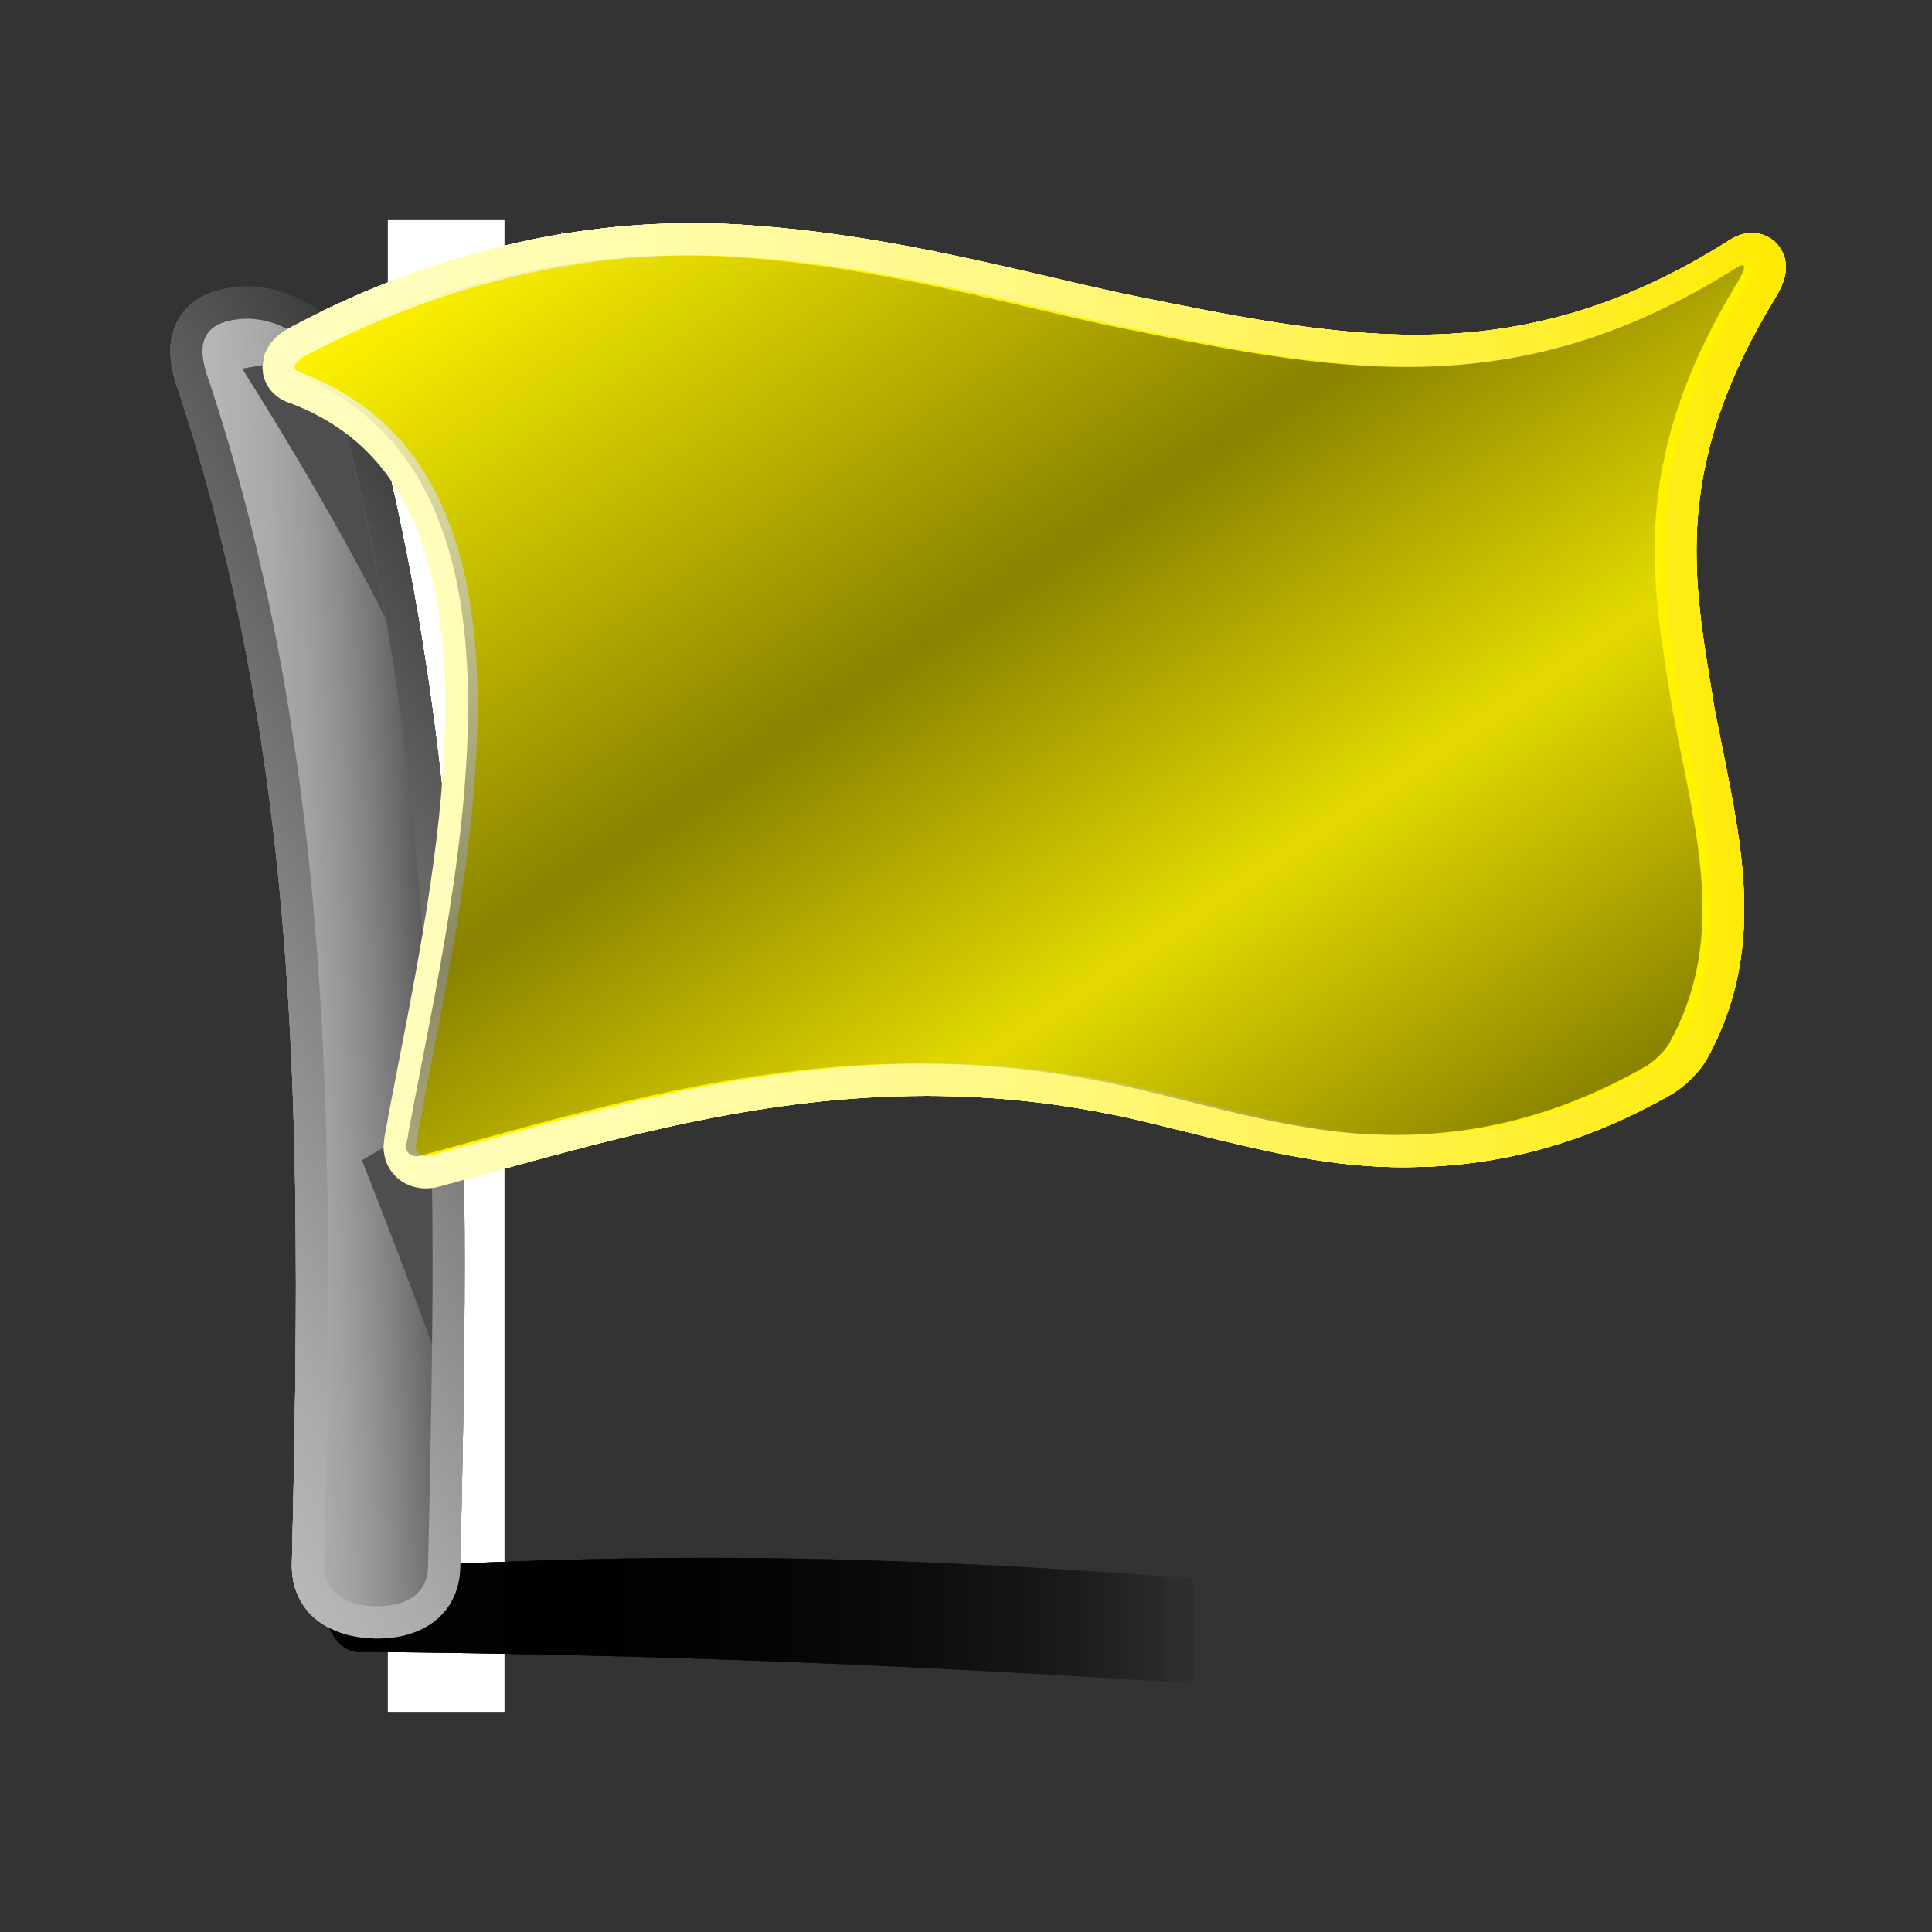 <?xml version="1.0" encoding="utf-8"?>
<!-- Generator: Adobe Illustrator 16.0.2, SVG Export Plug-In . SVG Version: 6.00 Build 0)  -->
<!DOCTYPE svg PUBLIC "-//W3C//DTD SVG 1.1//EN" "http://www.w3.org/Graphics/SVG/1.1/DTD/svg11.dtd">
<svg version="1.1" id="Layer_1" xmlns="http://www.w3.org/2000/svg" xmlns:xlink="http://www.w3.org/1999/xlink" x="0px" y="0px"
	 width="120px" height="120px" viewBox="0 0 120 120" enable-background="new 0 0 120 120" xml:space="preserve">
<rect x="0" y="0" width="120" height="120" fill="#333333" stroke="none"/>
<g id="black_white">
	<path fill="#FFFFFF" d="M35.184,70.785l-0.33-56.37l61.057,26.744L35.184,70.785L35.184,70.785z M24.089,106.325v-92.65h7.247
		v92.65H24.089L24.089,106.325z"/>
</g>
<g id="blue">
	
		<linearGradient id="SVGID_1_" gradientUnits="userSpaceOnUse" x1="257.633" y1="-341.102" x2="327.85" y2="-341.102" gradientTransform="matrix(1 0 0 -1 -237.6 -239.9)">
		<stop  offset="0.165" style="stop-color:#000000;stop-opacity:0.6"/>
		<stop  offset="0.78" style="stop-color:#000000;stop-opacity:0"/>
	</linearGradient>
	<path fill="url(#SVGID_1_)" d="M89.861,103.438c-0.204,1.336-0.117,1.924-0.383,2.143c-0.035,0.027-0.069,0.047-0.109,0.057
		c-0.02,0.004-0.04,0.008-0.061,0.008c-0.022,0.002-0.045,0-0.067-0.004c-0.093-0.016-0.2-0.063-0.328-0.146
		c-0.255-0.164-0.591,0.125-1.218,0.05c-28.045-2.163-46.953-2.771-65.047-2.95c-1.323,0.18-2.138-0.924-2.484-2.361
		c-0.086-0.356-0.133-0.701-0.131-1.02c0-0.316,0.048-0.607,0.15-0.859c0.103-0.252,0.26-0.463,0.479-0.621
		c0.109-0.078,0.234-0.145,0.376-0.194c0.07-0.024,0.144-0.045,0.224-0.063c0.079-0.017,0.162-0.029,0.248-0.037
		c19.06-0.951,33.621-1.344,67.243,1.853c0.513,0.354,0.865-0.084,1.099,0.251c0.115,0.167,0.203,0.335,0.266,0.506
		c0.031,0.087,0.056,0.174,0.076,0.264c0.02,0.088,0.033,0.178,0.043,0.271C90.311,101.316,90.077,102.188,89.861,103.438
		L89.861,103.438L89.861,103.438L89.861,103.438z"/>
	
		<linearGradient id="SVGID_2_" gradientUnits="userSpaceOnUse" x1="275.445" y1="-289.05" x2="239.292" y2="-309.923" gradientTransform="matrix(1 0 0 -1 -237.6 -239.9)">
		<stop  offset="0" style="stop-color:#3B3B3B"/>
		<stop  offset="0.1" style="stop-color:#4A4A4A"/>
		<stop  offset="0.523" style="stop-color:#858585"/>
		<stop  offset="0.835" style="stop-color:#AAAAAA"/>
		<stop  offset="1" style="stop-color:#B8B8B8"/>
	</linearGradient>
	<path fill="url(#SVGID_2_)" d="M23.233,101.768C23.232,101.768,23.232,101.768,23.233,101.768c-0.001,0,0.01,0,0.015,0
		c0.001,0,0.003,0,0.003,0s0,0-0.001,0c-3.11-0.074-5.122-1.849-5.122-4.521l0.001-0.104c0-0.008,0.002-0.017,0.002-0.02
		c0.126-5.521,0.25-11.404,0.25-17.29c0-16.54-0.861-36.058-7.255-55.416c-0.259-0.713-0.547-1.643-0.547-2.603
		c0-1.361,0.578-2.228,1.063-2.714c0.708-0.709,1.722-1.137,3.011-1.267c0.233-0.024,0.463-0.035,0.688-0.035
		c3.581,0,6.673,2.819,7.244,5.372c2.409,8.605,4.068,17.652,5.07,27.657c0.822,8.208,1.205,17.009,1.205,27.702
		c0,6.5-0.143,13.132-0.275,18.84c-0.061,2.675-2.079,4.402-5.14,4.402L23.233,101.768"/>
	
		<linearGradient id="SVGID_3_" gradientUnits="userSpaceOnUse" x1="250.179" y1="-299.685" x2="264.46" y2="-299.685" gradientTransform="matrix(1 0 0 -1 -237.6 -239.9)">
		<stop  offset="0" style="stop-color:#B8B8B8"/>
		<stop  offset="0.304" style="stop-color:#B6B6B6;stop-opacity:0.854"/>
		<stop  offset="0.474" style="stop-color:#AEAEAE;stop-opacity:0.773"/>
		<stop  offset="0.611" style="stop-color:#A0A0A0;stop-opacity:0.707"/>
		<stop  offset="0.73" style="stop-color:#8C8C8C;stop-opacity:0.65"/>
		<stop  offset="0.837" style="stop-color:#737373;stop-opacity:0.598"/>
		<stop  offset="0.935" style="stop-color:#545454;stop-opacity:0.551"/>
		<stop  offset="1" style="stop-color:#3B3B3B;stop-opacity:0.52"/>
	</linearGradient>
	<path fill="url(#SVGID_3_)" d="M14.854,19.823c2.848-0.292,5.418,2.051,5.786,3.815c6.847,24.413,6.515,49.045,5.945,73.684
		c-0.042,1.783-1.505,2.488-3.288,2.447c-1.782-0.041-3.209-0.816-3.167-2.6c0.568-24.639,0.863-49.26-7.106-73.385
		C12.404,22.099,12.003,20.113,14.854,19.823L14.854,19.823L14.854,19.823z"/>
	<path fill="#4E4E4E" d="M15.037,22.899c0,0,2.794-0.525,4.896-0.698c0.36,0.48,0.612,0.977,0.708,1.437
		c1.376,4.907,2.452,9.824,3.304,14.747C20.118,30.79,15.037,22.899,15.037,22.899L15.037,22.899z M26.758,69.58
		c0.111,4.632,0.122,9.268,0.077,13.902c-2.138-5.854-4.356-11.418-4.356-11.418L26.758,69.58L26.758,69.58z"/>
	
		<linearGradient id="SVGID_4_" gradientUnits="userSpaceOnUse" x1="253.9" y1="-283.739" x2="348.522" y2="-283.739" gradientTransform="matrix(1 0 0 -1 -237.6 -239.9)">
		<stop  offset="0" style="stop-color:#FFFEBF"/>
		<stop  offset="0.114" style="stop-color:#FFFDB9"/>
		<stop  offset="0.263" style="stop-color:#FFFCA9"/>
		<stop  offset="0.431" style="stop-color:#FFF98E"/>
		<stop  offset="0.614" style="stop-color:#FFF568"/>
		<stop  offset="0.807" style="stop-color:#FFF038"/>
		<stop  offset="1" style="stop-color:#FFEA00"/>
	</linearGradient>
	<path fill="url(#SVGID_4_)" d="M23.821,71.219l0.051-0.537c0-0.002,0-0.004,0-0.006c0.275-1.556,0.604-3.232,0.951-5.013
		c1.265-6.497,2.841-14.583,2.841-21.807c0-4.868-0.689-8.72-2.104-11.774c-1.576-3.403-4.028-5.702-7.492-7.026
		c-0.503-0.157-0.915-0.418-1.222-0.778l0.016,0.018c-0.272-0.311-0.453-0.689-0.525-1.091L16.3,22.8c0,0,0.105-0.687,0.105-0.69
		c0.234-0.745,0.815-1.363,1.733-1.839l-0.01,0.006c8.091-4.255,16.481-6.414,24.936-6.414c1.321,0,2.657,0.056,3.97,0.164H47.02
		c6.688,0.503,12.599,1.877,18.314,3.206c1.512,0.351,2.938,0.684,4.367,0.996c0.031,0.007,0.765,0.156,0.765,0.156
		c6.116,1.239,11.892,2.409,17.474,2.409c6.949,0,13.121-1.856,19.426-5.844l-0.035,0.022c0.506-0.336,0.99-0.5,1.482-0.5
		c1.127,0,2.033,0.854,2.104,1.986c0.003,0.043,0.005,0.085,0.005,0.128v0.02c0,0.58-0.21,1.169-0.701,1.971
		c-3.31,5.436-4.852,10.408-4.852,15.646c0,2.947,0.447,5.679,0.924,8.573c0,0,0.188,1.153,0.191,1.184
		c0.017,0.083,0.482,2.421,0.482,2.421c0.704,3.483,1.37,6.773,1.37,10.07c0,3.455-0.761,6.501-2.327,9.316
		c-0.439,0.785-1.354,1.697-2.178,2.175c-0.005,0.003-0.01,0.005-0.016,0.009c-2.947,1.68-5.85,2.858-8.869,3.604
		c-1.398,0.345-2.848,0.596-4.301,0.746c-0.696,0.072-1.41,0.123-2.117,0.15l-1.045,0.023c0.004,0,0.014,0,0.014,0s0,0-0.001,0
		l-0.343,0.002l-0.717-0.008c-4.283-0.09-8.451-1.123-12.48-2.122c-1.146-0.284-2.331-0.578-3.505-0.849
		c-4.315-0.979-8.538-1.453-12.905-1.453c-9.835,0-18.568,2.412-27.813,4.965l-2.436,0.668c-0.01,0.005-0.015,0.006-0.024,0.008
		c-0.274,0.072-0.549,0.109-0.817,0.109C24.955,73.813,23.821,72.697,23.821,71.219 M23.864,70.714v0.002V70.714 M16.392,22.151
		L16.392,22.151C16.392,22.153,16.392,22.153,16.392,22.151"/>
	<path fill="#FFF300" d="M19.06,22.047c9.992-5.256,19.599-6.707,27.81-6.027c8.288,0.623,15.577,2.668,22.418,4.166
		c13.83,2.796,25.136,5.315,39.147-3.548c0.315-0.209,0.477-0.216,0.485-0.053c0.013,0.164-0.131,0.497-0.405,0.947
		c-6.976,11.454-5.248,19.016-4.002,26.779c1.444,7.521,3.373,13.992-0.25,20.503c-0.271,0.48-0.935,1.127-1.435,1.416
		c-2.872,1.638-5.647,2.73-8.36,3.398c-1.355,0.335-2.697,0.563-4.027,0.7c-0.664,0.067-1.325,0.114-1.986,0.142
		c-0.33,0.012-0.658,0.02-0.987,0.021s-0.657,0.002-0.983-0.008c-5.243-0.106-10.291-1.705-15.584-2.918
		c-16.853-3.823-30.259,0.404-44.128,4.201c-0.618,0.164-1.038-0.146-0.934-0.718c2.593-14.62,9.987-41.428-7.124-47.888
		c-0.163-0.045-0.28-0.107-0.346-0.184c-0.034-0.039-0.055-0.082-0.063-0.127c-0.01-0.044-0.006-0.093,0.008-0.142
		C18.374,22.51,18.627,22.271,19.06,22.047L19.06,22.047L19.06,22.047L19.06,22.047L19.06,22.047L19.06,22.047z"/>
	
		<linearGradient id="SVGID_5_" gradientUnits="userSpaceOnUse" x1="279.091" y1="-246.391" x2="325.784" y2="-315.616" gradientTransform="matrix(1 0 0 -1 -237.6 -239.9)">
		<stop  offset="0" style="stop-color:#000000;stop-opacity:0"/>
		<stop  offset="0.439" style="stop-color:#000000;stop-opacity:0.62"/>
		<stop  offset="0.719" style="stop-color:#000000;stop-opacity:0.14"/>
		<stop  offset="1" style="stop-color:#000000;stop-opacity:0.62"/>
	</linearGradient>
	<path fill="url(#SVGID_5_)" fill-opacity="0.75" d="M18.467,22.047c9.99-5.256,19.598-6.707,27.809-6.027
		c8.29,0.623,15.578,2.668,22.417,4.166c13.832,2.796,25.139,5.315,39.147-3.548c0.317-0.209,0.478-0.216,0.487-0.053
		c0.011,0.164-0.131,0.497-0.407,0.947c-6.976,11.454-5.246,19.016-4,26.779c1.444,7.521,3.374,13.992-0.249,20.503
		c-0.271,0.48-0.938,1.127-1.438,1.416c-2.871,1.638-5.646,2.73-8.358,3.398c-1.356,0.335-2.696,0.563-4.028,0.7
		c-0.664,0.067-1.324,0.114-1.984,0.142c-0.33,0.012-0.66,0.02-0.988,0.021s-0.656,0.002-0.984-0.008
		c-5.244-0.106-10.289-1.705-15.582-2.918c-16.854-3.823-30.262,0.404-44.13,4.201c-0.618,0.164-1.038-0.146-0.932-0.718
		c2.593-14.62,9.985-41.428-7.124-47.888c-0.165-0.045-0.28-0.107-0.346-0.184c-0.034-0.039-0.054-0.082-0.064-0.127
		c-0.008-0.044-0.005-0.093,0.01-0.142C17.781,22.51,18.033,22.271,18.467,22.047L18.467,22.047L18.467,22.047L18.467,22.047
		L18.467,22.047L18.467,22.047z"/>
</g>
<g id="green">
	
		<linearGradient id="SVGID_6_" gradientUnits="userSpaceOnUse" x1="257.633" y1="-341.102" x2="327.85" y2="-341.102" gradientTransform="matrix(1 0 0 -1 -237.6 -239.9)">
		<stop  offset="0.165" style="stop-color:#000000;stop-opacity:0.6"/>
		<stop  offset="0.78" style="stop-color:#000000;stop-opacity:0"/>
	</linearGradient>
	<path fill="url(#SVGID_6_)" d="M89.861,103.438c-0.204,1.336-0.117,1.924-0.383,2.143c-0.035,0.027-0.069,0.047-0.109,0.057
		c-0.02,0.004-0.04,0.008-0.061,0.008c-0.022,0.002-0.045,0-0.067-0.004c-0.093-0.016-0.2-0.063-0.328-0.146
		c-0.255-0.164-0.591,0.125-1.218,0.05c-28.045-2.163-46.953-2.771-65.047-2.95c-1.323,0.18-2.138-0.924-2.484-2.361
		c-0.086-0.356-0.133-0.701-0.131-1.02c0-0.316,0.048-0.607,0.15-0.859c0.103-0.252,0.26-0.463,0.479-0.621
		c0.109-0.078,0.234-0.145,0.376-0.194c0.07-0.024,0.144-0.045,0.224-0.063c0.079-0.017,0.162-0.029,0.248-0.037
		c19.06-0.951,33.621-1.344,67.243,1.853c0.513,0.354,0.865-0.084,1.099,0.251c0.115,0.167,0.203,0.335,0.266,0.506
		c0.031,0.087,0.056,0.174,0.076,0.264c0.02,0.088,0.033,0.178,0.043,0.271C90.311,101.316,90.077,102.188,89.861,103.438
		L89.861,103.438L89.861,103.438L89.861,103.438z"/>
	
		<linearGradient id="SVGID_7_" gradientUnits="userSpaceOnUse" x1="275.445" y1="-289.05" x2="239.292" y2="-309.923" gradientTransform="matrix(1 0 0 -1 -237.6 -239.9)">
		<stop  offset="0" style="stop-color:#3B3B3B"/>
		<stop  offset="0.1" style="stop-color:#4A4A4A"/>
		<stop  offset="0.523" style="stop-color:#858585"/>
		<stop  offset="0.835" style="stop-color:#AAAAAA"/>
		<stop  offset="1" style="stop-color:#B8B8B8"/>
	</linearGradient>
	<path fill="url(#SVGID_7_)" d="M23.233,101.768C23.232,101.768,23.232,101.768,23.233,101.768c-0.001,0,0.01,0,0.015,0
		c0.001,0,0.003,0,0.003,0s0,0-0.001,0c-3.11-0.074-5.122-1.849-5.122-4.521l0.001-0.104c0-0.008,0.002-0.017,0.002-0.02
		c0.126-5.521,0.25-11.404,0.25-17.29c0-16.54-0.861-36.058-7.255-55.416c-0.259-0.713-0.547-1.643-0.547-2.603
		c0-1.361,0.578-2.228,1.063-2.714c0.708-0.709,1.722-1.137,3.011-1.267c0.233-0.024,0.463-0.035,0.688-0.035
		c3.581,0,6.673,2.819,7.244,5.372c2.409,8.605,4.068,17.652,5.07,27.657c0.822,8.208,1.205,17.009,1.205,27.702
		c0,6.5-0.143,13.132-0.275,18.84c-0.061,2.675-2.079,4.402-5.14,4.402L23.233,101.768"/>
	
		<linearGradient id="SVGID_8_" gradientUnits="userSpaceOnUse" x1="250.179" y1="-299.685" x2="264.46" y2="-299.685" gradientTransform="matrix(1 0 0 -1 -237.6 -239.9)">
		<stop  offset="0" style="stop-color:#B8B8B8"/>
		<stop  offset="0.304" style="stop-color:#B6B6B6;stop-opacity:0.854"/>
		<stop  offset="0.474" style="stop-color:#AEAEAE;stop-opacity:0.773"/>
		<stop  offset="0.611" style="stop-color:#A0A0A0;stop-opacity:0.707"/>
		<stop  offset="0.73" style="stop-color:#8C8C8C;stop-opacity:0.65"/>
		<stop  offset="0.837" style="stop-color:#737373;stop-opacity:0.598"/>
		<stop  offset="0.935" style="stop-color:#545454;stop-opacity:0.551"/>
		<stop  offset="1" style="stop-color:#3B3B3B;stop-opacity:0.52"/>
	</linearGradient>
	<path fill="url(#SVGID_8_)" d="M14.854,19.823c2.848-0.292,5.418,2.051,5.786,3.815c6.847,24.413,6.515,49.045,5.945,73.684
		c-0.042,1.783-1.505,2.488-3.288,2.447c-1.782-0.041-3.209-0.816-3.167-2.6c0.568-24.639,0.863-49.26-7.106-73.385
		C12.404,22.099,12.003,20.113,14.854,19.823L14.854,19.823L14.854,19.823z"/>
	<path fill="#4E4E4E" d="M15.037,22.899c0,0,2.794-0.525,4.896-0.698c0.36,0.48,0.612,0.977,0.708,1.437
		c1.376,4.907,2.452,9.824,3.304,14.747C20.118,30.79,15.037,22.899,15.037,22.899L15.037,22.899z M26.758,69.58
		c0.111,4.632,0.122,9.268,0.077,13.902c-2.138-5.854-4.356-11.418-4.356-11.418L26.758,69.58L26.758,69.58z"/>
	
		<linearGradient id="SVGID_9_" gradientUnits="userSpaceOnUse" x1="253.9" y1="-283.739" x2="348.522" y2="-283.739" gradientTransform="matrix(1 0 0 -1 -237.6 -239.9)">
		<stop  offset="0" style="stop-color:#FFFEBF"/>
		<stop  offset="0.114" style="stop-color:#FFFDB9"/>
		<stop  offset="0.263" style="stop-color:#FFFCA9"/>
		<stop  offset="0.431" style="stop-color:#FFF98E"/>
		<stop  offset="0.614" style="stop-color:#FFF568"/>
		<stop  offset="0.807" style="stop-color:#FFF038"/>
		<stop  offset="1" style="stop-color:#FFEA00"/>
	</linearGradient>
	<path fill="url(#SVGID_9_)" d="M23.821,71.219l0.051-0.537c0-0.002,0-0.004,0-0.006c0.275-1.556,0.604-3.232,0.951-5.013
		c1.265-6.497,2.841-14.583,2.841-21.807c0-4.868-0.689-8.72-2.104-11.774c-1.576-3.403-4.028-5.702-7.492-7.026
		c-0.503-0.157-0.915-0.418-1.222-0.778l0.016,0.018c-0.272-0.311-0.453-0.689-0.525-1.091L16.3,22.8c0,0,0.105-0.687,0.105-0.69
		c0.234-0.745,0.815-1.363,1.733-1.839l-0.01,0.006c8.091-4.255,16.481-6.414,24.936-6.414c1.321,0,2.657,0.056,3.97,0.164H47.02
		c6.688,0.503,12.599,1.877,18.314,3.206c1.512,0.351,2.938,0.684,4.367,0.996c0.031,0.007,0.765,0.156,0.765,0.156
		c6.116,1.239,11.892,2.409,17.474,2.409c6.949,0,13.121-1.856,19.426-5.844l-0.035,0.022c0.506-0.336,0.99-0.5,1.482-0.5
		c1.127,0,2.033,0.854,2.104,1.986c0.003,0.043,0.005,0.085,0.005,0.128v0.02c0,0.58-0.21,1.169-0.701,1.971
		c-3.31,5.436-4.852,10.408-4.852,15.646c0,2.947,0.447,5.679,0.924,8.573c0,0,0.188,1.153,0.191,1.184
		c0.017,0.083,0.482,2.421,0.482,2.421c0.704,3.483,1.37,6.773,1.37,10.07c0,3.455-0.761,6.501-2.327,9.316
		c-0.439,0.785-1.354,1.697-2.178,2.175c-0.005,0.003-0.01,0.005-0.016,0.009c-2.947,1.68-5.85,2.858-8.869,3.604
		c-1.398,0.345-2.848,0.596-4.301,0.746c-0.696,0.072-1.41,0.123-2.117,0.15l-1.045,0.023c0.004,0,0.014,0,0.014,0s0,0-0.001,0
		l-0.343,0.002l-0.717-0.008c-4.283-0.09-8.451-1.123-12.48-2.122c-1.146-0.284-2.331-0.578-3.505-0.849
		c-4.315-0.979-8.538-1.453-12.905-1.453c-9.835,0-18.568,2.412-27.813,4.965l-2.436,0.668c-0.01,0.005-0.015,0.006-0.024,0.008
		c-0.274,0.072-0.549,0.109-0.817,0.109C24.955,73.813,23.821,72.697,23.821,71.219 M23.864,70.714v0.002V70.714 M16.392,22.151
		L16.392,22.151C16.392,22.153,16.392,22.153,16.392,22.151"/>
	<path fill="#FFF300" d="M19.06,22.047c9.992-5.256,19.599-6.707,27.81-6.027c8.288,0.623,15.577,2.668,22.418,4.166
		c13.83,2.796,25.136,5.315,39.147-3.548c0.315-0.209,0.477-0.216,0.485-0.053c0.013,0.164-0.131,0.497-0.405,0.947
		c-6.976,11.454-5.248,19.016-4.002,26.779c1.444,7.521,3.373,13.992-0.25,20.503c-0.271,0.48-0.935,1.127-1.435,1.416
		c-2.872,1.638-5.647,2.73-8.36,3.398c-1.355,0.335-2.697,0.563-4.027,0.7c-0.664,0.067-1.325,0.114-1.986,0.142
		c-0.33,0.012-0.658,0.02-0.987,0.021s-0.657,0.002-0.983-0.008c-5.243-0.106-10.291-1.705-15.584-2.918
		c-16.853-3.823-30.259,0.404-44.128,4.201c-0.618,0.164-1.038-0.146-0.934-0.718c2.593-14.62,9.987-41.428-7.124-47.888
		c-0.163-0.045-0.28-0.107-0.346-0.184c-0.034-0.039-0.055-0.082-0.063-0.127c-0.01-0.044-0.006-0.093,0.008-0.142
		C18.374,22.51,18.627,22.271,19.06,22.047L19.06,22.047L19.06,22.047L19.06,22.047L19.06,22.047L19.06,22.047z"/>
	
		<linearGradient id="SVGID_10_" gradientUnits="userSpaceOnUse" x1="279.091" y1="-246.391" x2="325.784" y2="-315.616" gradientTransform="matrix(1 0 0 -1 -237.6 -239.9)">
		<stop  offset="0" style="stop-color:#000000;stop-opacity:0"/>
		<stop  offset="0.439" style="stop-color:#000000;stop-opacity:0.62"/>
		<stop  offset="0.719" style="stop-color:#000000;stop-opacity:0.14"/>
		<stop  offset="1" style="stop-color:#000000;stop-opacity:0.62"/>
	</linearGradient>
	<path fill="url(#SVGID_10_)" fill-opacity="0.75" d="M18.467,22.047c9.99-5.256,19.598-6.707,27.809-6.027
		c8.29,0.623,15.578,2.668,22.417,4.166c13.832,2.796,25.139,5.315,39.147-3.548c0.317-0.209,0.478-0.216,0.487-0.053
		c0.011,0.164-0.131,0.497-0.407,0.947c-6.976,11.454-5.246,19.016-4,26.779c1.444,7.521,3.374,13.992-0.249,20.503
		c-0.271,0.48-0.938,1.127-1.438,1.416c-2.871,1.638-5.646,2.73-8.358,3.398c-1.356,0.335-2.696,0.563-4.028,0.7
		c-0.664,0.067-1.324,0.114-1.984,0.142c-0.33,0.012-0.66,0.02-0.988,0.021s-0.656,0.002-0.984-0.008
		c-5.244-0.106-10.289-1.705-15.582-2.918c-16.854-3.823-30.262,0.404-44.13,4.201c-0.618,0.164-1.038-0.146-0.932-0.718
		c2.593-14.62,9.985-41.428-7.124-47.888c-0.165-0.045-0.28-0.107-0.346-0.184c-0.034-0.039-0.054-0.082-0.064-0.127
		c-0.008-0.044-0.005-0.093,0.01-0.142C17.781,22.51,18.033,22.271,18.467,22.047L18.467,22.047L18.467,22.047L18.467,22.047
		L18.467,22.047L18.467,22.047z"/>
</g>
<g id="kia">
	
		<linearGradient id="SVGID_11_" gradientUnits="userSpaceOnUse" x1="257.633" y1="-341.102" x2="327.85" y2="-341.102" gradientTransform="matrix(1 0 0 -1 -237.6 -239.9)">
		<stop  offset="0.165" style="stop-color:#000000;stop-opacity:0.6"/>
		<stop  offset="0.78" style="stop-color:#000000;stop-opacity:0"/>
	</linearGradient>
	<path fill="url(#SVGID_11_)" d="M89.861,103.438c-0.204,1.336-0.117,1.924-0.383,2.143c-0.035,0.027-0.069,0.047-0.109,0.057
		c-0.02,0.004-0.04,0.008-0.061,0.008c-0.022,0.002-0.045,0-0.067-0.004c-0.093-0.016-0.2-0.063-0.328-0.146
		c-0.255-0.164-0.591,0.125-1.218,0.05c-28.045-2.163-46.953-2.771-65.047-2.95c-1.323,0.18-2.138-0.924-2.484-2.361
		c-0.086-0.356-0.133-0.701-0.131-1.02c0-0.316,0.048-0.607,0.15-0.859c0.103-0.252,0.26-0.463,0.479-0.621
		c0.109-0.078,0.234-0.145,0.376-0.194c0.07-0.024,0.144-0.045,0.224-0.063c0.079-0.017,0.162-0.029,0.248-0.037
		c19.06-0.951,33.621-1.344,67.243,1.853c0.513,0.354,0.865-0.084,1.099,0.251c0.115,0.167,0.203,0.335,0.266,0.506
		c0.031,0.087,0.056,0.174,0.076,0.264c0.02,0.088,0.033,0.178,0.043,0.271C90.311,101.316,90.077,102.188,89.861,103.438
		L89.861,103.438L89.861,103.438L89.861,103.438z"/>
	
		<linearGradient id="SVGID_12_" gradientUnits="userSpaceOnUse" x1="275.445" y1="-289.05" x2="239.292" y2="-309.923" gradientTransform="matrix(1 0 0 -1 -237.6 -239.9)">
		<stop  offset="0" style="stop-color:#3B3B3B"/>
		<stop  offset="0.1" style="stop-color:#4A4A4A"/>
		<stop  offset="0.523" style="stop-color:#858585"/>
		<stop  offset="0.835" style="stop-color:#AAAAAA"/>
		<stop  offset="1" style="stop-color:#B8B8B8"/>
	</linearGradient>
	<path fill="url(#SVGID_12_)" d="M23.233,101.768C23.232,101.768,23.232,101.768,23.233,101.768c-0.001,0,0.01,0,0.015,0
		c0.001,0,0.003,0,0.003,0s0,0-0.001,0c-3.11-0.074-5.122-1.849-5.122-4.521l0.001-0.104c0-0.008,0.002-0.017,0.002-0.02
		c0.126-5.521,0.25-11.404,0.25-17.29c0-16.54-0.861-36.058-7.255-55.416c-0.259-0.713-0.547-1.643-0.547-2.603
		c0-1.361,0.578-2.228,1.063-2.714c0.708-0.709,1.722-1.137,3.011-1.267c0.233-0.024,0.463-0.035,0.688-0.035
		c3.581,0,6.673,2.819,7.244,5.372c2.409,8.605,4.068,17.652,5.07,27.657c0.822,8.208,1.205,17.009,1.205,27.702
		c0,6.5-0.143,13.132-0.275,18.84c-0.061,2.675-2.079,4.402-5.14,4.402L23.233,101.768"/>
	
		<linearGradient id="SVGID_13_" gradientUnits="userSpaceOnUse" x1="250.179" y1="-299.685" x2="264.46" y2="-299.685" gradientTransform="matrix(1 0 0 -1 -237.6 -239.9)">
		<stop  offset="0" style="stop-color:#B8B8B8"/>
		<stop  offset="0.304" style="stop-color:#B6B6B6;stop-opacity:0.854"/>
		<stop  offset="0.474" style="stop-color:#AEAEAE;stop-opacity:0.773"/>
		<stop  offset="0.611" style="stop-color:#A0A0A0;stop-opacity:0.707"/>
		<stop  offset="0.73" style="stop-color:#8C8C8C;stop-opacity:0.65"/>
		<stop  offset="0.837" style="stop-color:#737373;stop-opacity:0.598"/>
		<stop  offset="0.935" style="stop-color:#545454;stop-opacity:0.551"/>
		<stop  offset="1" style="stop-color:#3B3B3B;stop-opacity:0.52"/>
	</linearGradient>
	<path fill="url(#SVGID_13_)" d="M14.854,19.823c2.848-0.292,5.418,2.051,5.786,3.815c6.847,24.413,6.515,49.045,5.945,73.684
		c-0.042,1.783-1.505,2.488-3.288,2.447c-1.782-0.041-3.209-0.816-3.167-2.6c0.568-24.639,0.863-49.26-7.106-73.385
		C12.404,22.099,12.003,20.113,14.854,19.823L14.854,19.823L14.854,19.823z"/>
	<path fill="#4E4E4E" d="M15.037,22.899c0,0,2.794-0.525,4.896-0.698c0.36,0.48,0.612,0.977,0.708,1.437
		c1.376,4.907,2.452,9.824,3.304,14.747C20.118,30.79,15.037,22.899,15.037,22.899L15.037,22.899z M26.758,69.58
		c0.111,4.632,0.122,9.268,0.077,13.902c-2.138-5.854-4.356-11.418-4.356-11.418L26.758,69.58L26.758,69.58z"/>
	
		<linearGradient id="SVGID_14_" gradientUnits="userSpaceOnUse" x1="253.9" y1="-283.739" x2="348.522" y2="-283.739" gradientTransform="matrix(1 0 0 -1 -237.6 -239.9)">
		<stop  offset="0" style="stop-color:#FFFEBF"/>
		<stop  offset="0.114" style="stop-color:#FFFDB9"/>
		<stop  offset="0.263" style="stop-color:#FFFCA9"/>
		<stop  offset="0.431" style="stop-color:#FFF98E"/>
		<stop  offset="0.614" style="stop-color:#FFF568"/>
		<stop  offset="0.807" style="stop-color:#FFF038"/>
		<stop  offset="1" style="stop-color:#FFEA00"/>
	</linearGradient>
	<path fill="url(#SVGID_14_)" d="M23.821,71.219l0.051-0.537c0-0.002,0-0.004,0-0.006c0.275-1.556,0.604-3.232,0.951-5.013
		c1.265-6.497,2.841-14.583,2.841-21.807c0-4.868-0.689-8.72-2.104-11.774c-1.576-3.403-4.028-5.702-7.492-7.026
		c-0.503-0.157-0.915-0.418-1.222-0.778l0.016,0.018c-0.272-0.311-0.453-0.689-0.525-1.091L16.3,22.8c0,0,0.105-0.687,0.105-0.69
		c0.234-0.745,0.815-1.363,1.733-1.839l-0.01,0.006c8.091-4.255,16.481-6.414,24.936-6.414c1.321,0,2.657,0.056,3.97,0.164H47.02
		c6.688,0.503,12.599,1.877,18.314,3.206c1.512,0.351,2.938,0.684,4.367,0.996c0.031,0.007,0.765,0.156,0.765,0.156
		c6.116,1.239,11.892,2.409,17.474,2.409c6.949,0,13.121-1.856,19.426-5.844l-0.035,0.022c0.506-0.336,0.99-0.5,1.482-0.5
		c1.127,0,2.033,0.854,2.104,1.986c0.003,0.043,0.005,0.085,0.005,0.128v0.02c0,0.58-0.21,1.169-0.701,1.971
		c-3.31,5.436-4.852,10.408-4.852,15.646c0,2.947,0.447,5.679,0.924,8.573c0,0,0.188,1.153,0.191,1.184
		c0.017,0.083,0.482,2.421,0.482,2.421c0.704,3.483,1.37,6.773,1.37,10.07c0,3.455-0.761,6.501-2.327,9.316
		c-0.439,0.785-1.354,1.697-2.178,2.175c-0.005,0.003-0.01,0.005-0.016,0.009c-2.947,1.68-5.85,2.858-8.869,3.604
		c-1.398,0.345-2.848,0.596-4.301,0.746c-0.696,0.072-1.41,0.123-2.117,0.15l-1.045,0.023c0.004,0,0.014,0,0.014,0s0,0-0.001,0
		l-0.343,0.002l-0.717-0.008c-4.283-0.09-8.451-1.123-12.48-2.122c-1.146-0.284-2.331-0.578-3.505-0.849
		c-4.315-0.979-8.538-1.453-12.905-1.453c-9.835,0-18.568,2.412-27.813,4.965l-2.436,0.668c-0.01,0.005-0.015,0.006-0.024,0.008
		c-0.274,0.072-0.549,0.109-0.817,0.109C24.955,73.813,23.821,72.697,23.821,71.219 M23.864,70.714v0.002V70.714 M16.392,22.151
		L16.392,22.151C16.392,22.153,16.392,22.153,16.392,22.151"/>
	<path fill="#FFF300" d="M19.06,22.047c9.992-5.256,19.599-6.707,27.81-6.027c8.288,0.623,15.577,2.668,22.418,4.166
		c13.83,2.796,25.136,5.315,39.147-3.548c0.315-0.209,0.477-0.216,0.485-0.053c0.013,0.164-0.131,0.497-0.405,0.947
		c-6.976,11.454-5.248,19.016-4.002,26.779c1.444,7.521,3.373,13.992-0.25,20.503c-0.271,0.48-0.935,1.127-1.435,1.416
		c-2.872,1.638-5.647,2.73-8.36,3.398c-1.355,0.335-2.697,0.563-4.027,0.7c-0.664,0.067-1.325,0.114-1.986,0.142
		c-0.33,0.012-0.658,0.02-0.987,0.021s-0.657,0.002-0.983-0.008c-5.243-0.106-10.291-1.705-15.584-2.918
		c-16.853-3.823-30.259,0.404-44.128,4.201c-0.618,0.164-1.038-0.146-0.934-0.718c2.593-14.62,9.987-41.428-7.124-47.888
		c-0.163-0.045-0.28-0.107-0.346-0.184c-0.034-0.039-0.055-0.082-0.063-0.127c-0.01-0.044-0.006-0.093,0.008-0.142
		C18.374,22.51,18.627,22.271,19.06,22.047L19.06,22.047L19.06,22.047L19.06,22.047L19.06,22.047L19.06,22.047z"/>
	
		<linearGradient id="SVGID_15_" gradientUnits="userSpaceOnUse" x1="279.091" y1="-246.391" x2="325.784" y2="-315.616" gradientTransform="matrix(1 0 0 -1 -237.6 -239.9)">
		<stop  offset="0" style="stop-color:#000000;stop-opacity:0"/>
		<stop  offset="0.439" style="stop-color:#000000;stop-opacity:0.62"/>
		<stop  offset="0.719" style="stop-color:#000000;stop-opacity:0.14"/>
		<stop  offset="1" style="stop-color:#000000;stop-opacity:0.62"/>
	</linearGradient>
	<path fill="url(#SVGID_15_)" fill-opacity="0.75" d="M18.467,22.047c9.99-5.256,19.598-6.707,27.809-6.027
		c8.29,0.623,15.578,2.668,22.417,4.166c13.832,2.796,25.139,5.315,39.147-3.548c0.317-0.209,0.478-0.216,0.487-0.053
		c0.011,0.164-0.131,0.497-0.407,0.947c-6.976,11.454-5.246,19.016-4,26.779c1.444,7.521,3.374,13.992-0.249,20.503
		c-0.271,0.48-0.938,1.127-1.438,1.416c-2.871,1.638-5.646,2.73-8.358,3.398c-1.356,0.335-2.696,0.563-4.028,0.7
		c-0.664,0.067-1.324,0.114-1.984,0.142c-0.33,0.012-0.66,0.02-0.988,0.021s-0.656,0.002-0.984-0.008
		c-5.244-0.106-10.289-1.705-15.582-2.918c-16.854-3.823-30.262,0.404-44.13,4.201c-0.618,0.164-1.038-0.146-0.932-0.718
		c2.593-14.62,9.985-41.428-7.124-47.888c-0.165-0.045-0.28-0.107-0.346-0.184c-0.034-0.039-0.054-0.082-0.064-0.127
		c-0.008-0.044-0.005-0.093,0.01-0.142C17.781,22.51,18.033,22.271,18.467,22.047L18.467,22.047L18.467,22.047L18.467,22.047
		L18.467,22.047L18.467,22.047z"/>
</g>
<g id="orange">
	
		<linearGradient id="SVGID_16_" gradientUnits="userSpaceOnUse" x1="257.633" y1="-341.102" x2="327.85" y2="-341.102" gradientTransform="matrix(1 0 0 -1 -237.6 -239.9)">
		<stop  offset="0.165" style="stop-color:#000000;stop-opacity:0.6"/>
		<stop  offset="0.78" style="stop-color:#000000;stop-opacity:0"/>
	</linearGradient>
	<path fill="url(#SVGID_16_)" d="M89.861,103.438c-0.204,1.336-0.117,1.924-0.383,2.143c-0.035,0.027-0.069,0.047-0.109,0.057
		c-0.02,0.004-0.04,0.008-0.061,0.008c-0.022,0.002-0.045,0-0.067-0.004c-0.093-0.016-0.2-0.063-0.328-0.146
		c-0.255-0.164-0.591,0.125-1.218,0.05c-28.045-2.163-46.953-2.771-65.047-2.95c-1.323,0.18-2.138-0.924-2.484-2.361
		c-0.086-0.356-0.133-0.701-0.131-1.02c0-0.316,0.048-0.607,0.15-0.859c0.103-0.252,0.26-0.463,0.479-0.621
		c0.109-0.078,0.234-0.145,0.376-0.194c0.07-0.024,0.144-0.045,0.224-0.063c0.079-0.017,0.162-0.029,0.248-0.037
		c19.06-0.951,33.621-1.344,67.243,1.853c0.513,0.354,0.865-0.084,1.099,0.251c0.115,0.167,0.203,0.335,0.266,0.506
		c0.031,0.087,0.056,0.174,0.076,0.264c0.02,0.088,0.033,0.178,0.043,0.271C90.311,101.316,90.077,102.188,89.861,103.438
		L89.861,103.438L89.861,103.438L89.861,103.438z"/>
	
		<linearGradient id="SVGID_17_" gradientUnits="userSpaceOnUse" x1="275.445" y1="-289.05" x2="239.292" y2="-309.923" gradientTransform="matrix(1 0 0 -1 -237.6 -239.9)">
		<stop  offset="0" style="stop-color:#3B3B3B"/>
		<stop  offset="0.1" style="stop-color:#4A4A4A"/>
		<stop  offset="0.523" style="stop-color:#858585"/>
		<stop  offset="0.835" style="stop-color:#AAAAAA"/>
		<stop  offset="1" style="stop-color:#B8B8B8"/>
	</linearGradient>
	<path fill="url(#SVGID_17_)" d="M23.233,101.768C23.232,101.768,23.232,101.768,23.233,101.768c-0.001,0,0.01,0,0.015,0
		c0.001,0,0.003,0,0.003,0s0,0-0.001,0c-3.11-0.074-5.122-1.849-5.122-4.521l0.001-0.104c0-0.008,0.002-0.017,0.002-0.02
		c0.126-5.521,0.25-11.404,0.25-17.29c0-16.54-0.861-36.058-7.255-55.416c-0.259-0.713-0.547-1.643-0.547-2.603
		c0-1.361,0.578-2.228,1.063-2.714c0.708-0.709,1.722-1.137,3.011-1.267c0.233-0.024,0.463-0.035,0.688-0.035
		c3.581,0,6.673,2.819,7.244,5.372c2.409,8.605,4.068,17.652,5.07,27.657c0.822,8.208,1.205,17.009,1.205,27.702
		c0,6.5-0.143,13.132-0.275,18.84c-0.061,2.675-2.079,4.402-5.14,4.402L23.233,101.768"/>
	
		<linearGradient id="SVGID_18_" gradientUnits="userSpaceOnUse" x1="250.179" y1="-299.685" x2="264.46" y2="-299.685" gradientTransform="matrix(1 0 0 -1 -237.6 -239.9)">
		<stop  offset="0" style="stop-color:#B8B8B8"/>
		<stop  offset="0.304" style="stop-color:#B6B6B6;stop-opacity:0.854"/>
		<stop  offset="0.474" style="stop-color:#AEAEAE;stop-opacity:0.773"/>
		<stop  offset="0.611" style="stop-color:#A0A0A0;stop-opacity:0.707"/>
		<stop  offset="0.73" style="stop-color:#8C8C8C;stop-opacity:0.65"/>
		<stop  offset="0.837" style="stop-color:#737373;stop-opacity:0.598"/>
		<stop  offset="0.935" style="stop-color:#545454;stop-opacity:0.551"/>
		<stop  offset="1" style="stop-color:#3B3B3B;stop-opacity:0.52"/>
	</linearGradient>
	<path fill="url(#SVGID_18_)" d="M14.854,19.823c2.848-0.292,5.418,2.051,5.786,3.815c6.847,24.413,6.515,49.045,5.945,73.684
		c-0.042,1.783-1.505,2.488-3.288,2.447c-1.782-0.041-3.209-0.816-3.167-2.6c0.568-24.639,0.863-49.26-7.106-73.385
		C12.404,22.099,12.003,20.113,14.854,19.823L14.854,19.823L14.854,19.823z"/>
	<path fill="#4E4E4E" d="M15.037,22.899c0,0,2.794-0.525,4.896-0.698c0.36,0.48,0.612,0.977,0.708,1.437
		c1.376,4.907,2.452,9.824,3.304,14.747C20.118,30.79,15.037,22.899,15.037,22.899L15.037,22.899z M26.758,69.58
		c0.111,4.632,0.122,9.268,0.077,13.902c-2.138-5.854-4.356-11.418-4.356-11.418L26.758,69.58L26.758,69.58z"/>
	
		<linearGradient id="SVGID_19_" gradientUnits="userSpaceOnUse" x1="253.9" y1="-283.739" x2="348.522" y2="-283.739" gradientTransform="matrix(1 0 0 -1 -237.6 -239.9)">
		<stop  offset="0" style="stop-color:#FFFEBF"/>
		<stop  offset="0.114" style="stop-color:#FFFDB9"/>
		<stop  offset="0.263" style="stop-color:#FFFCA9"/>
		<stop  offset="0.431" style="stop-color:#FFF98E"/>
		<stop  offset="0.614" style="stop-color:#FFF568"/>
		<stop  offset="0.807" style="stop-color:#FFF038"/>
		<stop  offset="1" style="stop-color:#FFEA00"/>
	</linearGradient>
	<path fill="url(#SVGID_19_)" d="M23.821,71.219l0.051-0.537c0-0.002,0-0.004,0-0.006c0.275-1.556,0.604-3.232,0.951-5.013
		c1.265-6.497,2.841-14.583,2.841-21.807c0-4.868-0.689-8.72-2.104-11.774c-1.576-3.403-4.028-5.702-7.492-7.026
		c-0.503-0.157-0.915-0.418-1.222-0.778l0.016,0.018c-0.272-0.311-0.453-0.689-0.525-1.091L16.3,22.8c0,0,0.105-0.687,0.105-0.69
		c0.234-0.745,0.815-1.363,1.733-1.839l-0.01,0.006c8.091-4.255,16.481-6.414,24.936-6.414c1.321,0,2.657,0.056,3.97,0.164H47.02
		c6.688,0.503,12.599,1.877,18.314,3.206c1.512,0.351,2.938,0.684,4.367,0.996c0.031,0.007,0.765,0.156,0.765,0.156
		c6.116,1.239,11.892,2.409,17.474,2.409c6.949,0,13.121-1.856,19.426-5.844l-0.035,0.022c0.506-0.336,0.99-0.5,1.482-0.5
		c1.127,0,2.033,0.854,2.104,1.986c0.003,0.043,0.005,0.085,0.005,0.128v0.02c0,0.58-0.21,1.169-0.701,1.971
		c-3.31,5.436-4.852,10.408-4.852,15.646c0,2.947,0.447,5.679,0.924,8.573c0,0,0.188,1.153,0.191,1.184
		c0.017,0.083,0.482,2.421,0.482,2.421c0.704,3.483,1.37,6.773,1.37,10.07c0,3.455-0.761,6.501-2.327,9.316
		c-0.439,0.785-1.354,1.697-2.178,2.175c-0.005,0.003-0.01,0.005-0.016,0.009c-2.947,1.68-5.85,2.858-8.869,3.604
		c-1.398,0.345-2.848,0.596-4.301,0.746c-0.696,0.072-1.41,0.123-2.117,0.15l-1.045,0.023c0.004,0,0.014,0,0.014,0s0,0-0.001,0
		l-0.343,0.002l-0.717-0.008c-4.283-0.09-8.451-1.123-12.48-2.122c-1.146-0.284-2.331-0.578-3.505-0.849
		c-4.315-0.979-8.538-1.453-12.905-1.453c-9.835,0-18.568,2.412-27.813,4.965l-2.436,0.668c-0.01,0.005-0.015,0.006-0.024,0.008
		c-0.274,0.072-0.549,0.109-0.817,0.109C24.955,73.813,23.821,72.697,23.821,71.219 M23.864,70.714v0.002V70.714 M16.392,22.151
		L16.392,22.151C16.392,22.153,16.392,22.153,16.392,22.151"/>
	<path fill="#FFF300" d="M19.06,22.047c9.992-5.256,19.599-6.707,27.81-6.027c8.288,0.623,15.577,2.668,22.418,4.166
		c13.83,2.796,25.136,5.315,39.147-3.548c0.315-0.209,0.477-0.216,0.485-0.053c0.013,0.164-0.131,0.497-0.405,0.947
		c-6.976,11.454-5.248,19.016-4.002,26.779c1.444,7.521,3.373,13.992-0.25,20.503c-0.271,0.48-0.935,1.127-1.435,1.416
		c-2.872,1.638-5.647,2.73-8.36,3.398c-1.355,0.335-2.697,0.563-4.027,0.7c-0.664,0.067-1.325,0.114-1.986,0.142
		c-0.33,0.012-0.658,0.02-0.987,0.021s-0.657,0.002-0.983-0.008c-5.243-0.106-10.291-1.705-15.584-2.918
		c-16.853-3.823-30.259,0.404-44.128,4.201c-0.618,0.164-1.038-0.146-0.934-0.718c2.593-14.62,9.987-41.428-7.124-47.888
		c-0.163-0.045-0.28-0.107-0.346-0.184c-0.034-0.039-0.055-0.082-0.063-0.127c-0.01-0.044-0.006-0.093,0.008-0.142
		C18.374,22.51,18.627,22.271,19.06,22.047L19.06,22.047L19.06,22.047L19.06,22.047L19.06,22.047L19.06,22.047z"/>
	
		<linearGradient id="SVGID_20_" gradientUnits="userSpaceOnUse" x1="279.091" y1="-246.391" x2="325.784" y2="-315.616" gradientTransform="matrix(1 0 0 -1 -237.6 -239.9)">
		<stop  offset="0" style="stop-color:#000000;stop-opacity:0"/>
		<stop  offset="0.439" style="stop-color:#000000;stop-opacity:0.62"/>
		<stop  offset="0.719" style="stop-color:#000000;stop-opacity:0.14"/>
		<stop  offset="1" style="stop-color:#000000;stop-opacity:0.62"/>
	</linearGradient>
	<path fill="url(#SVGID_20_)" fill-opacity="0.75" d="M18.467,22.047c9.99-5.256,19.598-6.707,27.809-6.027
		c8.29,0.623,15.578,2.668,22.417,4.166c13.832,2.796,25.139,5.315,39.147-3.548c0.317-0.209,0.478-0.216,0.487-0.053
		c0.011,0.164-0.131,0.497-0.407,0.947c-6.976,11.454-5.246,19.016-4,26.779c1.444,7.521,3.374,13.992-0.249,20.503
		c-0.271,0.48-0.938,1.127-1.438,1.416c-2.871,1.638-5.646,2.73-8.358,3.398c-1.356,0.335-2.696,0.563-4.028,0.7
		c-0.664,0.067-1.324,0.114-1.984,0.142c-0.33,0.012-0.66,0.02-0.988,0.021s-0.656,0.002-0.984-0.008
		c-5.244-0.106-10.289-1.705-15.582-2.918c-16.854-3.823-30.262,0.404-44.13,4.201c-0.618,0.164-1.038-0.146-0.932-0.718
		c2.593-14.62,9.985-41.428-7.124-47.888c-0.165-0.045-0.28-0.107-0.346-0.184c-0.034-0.039-0.054-0.082-0.064-0.127
		c-0.008-0.044-0.005-0.093,0.01-0.142C17.781,22.51,18.033,22.271,18.467,22.047L18.467,22.047L18.467,22.047L18.467,22.047
		L18.467,22.047L18.467,22.047z"/>
</g>
<g id="red">
	
		<linearGradient id="SVGID_21_" gradientUnits="userSpaceOnUse" x1="257.633" y1="-341.102" x2="327.85" y2="-341.102" gradientTransform="matrix(1 0 0 -1 -237.6 -239.9)">
		<stop  offset="0.165" style="stop-color:#000000;stop-opacity:0.6"/>
		<stop  offset="0.78" style="stop-color:#000000;stop-opacity:0"/>
	</linearGradient>
	<path fill="url(#SVGID_21_)" d="M89.861,103.438c-0.204,1.336-0.117,1.924-0.383,2.143c-0.035,0.027-0.069,0.047-0.109,0.057
		c-0.02,0.004-0.04,0.008-0.061,0.008c-0.022,0.002-0.045,0-0.067-0.004c-0.093-0.016-0.2-0.063-0.328-0.146
		c-0.255-0.164-0.591,0.125-1.218,0.05c-28.045-2.163-46.953-2.771-65.047-2.95c-1.323,0.18-2.138-0.924-2.484-2.361
		c-0.086-0.356-0.133-0.701-0.131-1.02c0-0.316,0.048-0.607,0.15-0.859c0.103-0.252,0.26-0.463,0.479-0.621
		c0.109-0.078,0.234-0.145,0.376-0.194c0.07-0.024,0.144-0.045,0.224-0.063c0.079-0.017,0.162-0.029,0.248-0.037
		c19.06-0.951,33.621-1.344,67.243,1.853c0.513,0.354,0.865-0.084,1.099,0.251c0.115,0.167,0.203,0.335,0.266,0.506
		c0.031,0.087,0.056,0.174,0.076,0.264c0.02,0.088,0.033,0.178,0.043,0.271C90.311,101.316,90.077,102.188,89.861,103.438
		L89.861,103.438L89.861,103.438L89.861,103.438z"/>
	
		<linearGradient id="SVGID_22_" gradientUnits="userSpaceOnUse" x1="275.445" y1="-289.05" x2="239.292" y2="-309.923" gradientTransform="matrix(1 0 0 -1 -237.6 -239.9)">
		<stop  offset="0" style="stop-color:#3B3B3B"/>
		<stop  offset="0.1" style="stop-color:#4A4A4A"/>
		<stop  offset="0.523" style="stop-color:#858585"/>
		<stop  offset="0.835" style="stop-color:#AAAAAA"/>
		<stop  offset="1" style="stop-color:#B8B8B8"/>
	</linearGradient>
	<path fill="url(#SVGID_22_)" d="M23.233,101.768C23.232,101.768,23.232,101.768,23.233,101.768c-0.001,0,0.01,0,0.015,0
		c0.001,0,0.003,0,0.003,0s0,0-0.001,0c-3.11-0.074-5.122-1.849-5.122-4.521l0.001-0.104c0-0.008,0.002-0.017,0.002-0.02
		c0.126-5.521,0.25-11.404,0.25-17.29c0-16.54-0.861-36.058-7.255-55.416c-0.259-0.713-0.547-1.643-0.547-2.603
		c0-1.361,0.578-2.228,1.063-2.714c0.708-0.709,1.722-1.137,3.011-1.267c0.233-0.024,0.463-0.035,0.688-0.035
		c3.581,0,6.673,2.819,7.244,5.372c2.409,8.605,4.068,17.652,5.07,27.657c0.822,8.208,1.205,17.009,1.205,27.702
		c0,6.5-0.143,13.132-0.275,18.84c-0.061,2.675-2.079,4.402-5.14,4.402L23.233,101.768"/>
	
		<linearGradient id="SVGID_23_" gradientUnits="userSpaceOnUse" x1="250.179" y1="-299.685" x2="264.46" y2="-299.685" gradientTransform="matrix(1 0 0 -1 -237.6 -239.9)">
		<stop  offset="0" style="stop-color:#B8B8B8"/>
		<stop  offset="0.304" style="stop-color:#B6B6B6;stop-opacity:0.854"/>
		<stop  offset="0.474" style="stop-color:#AEAEAE;stop-opacity:0.773"/>
		<stop  offset="0.611" style="stop-color:#A0A0A0;stop-opacity:0.707"/>
		<stop  offset="0.73" style="stop-color:#8C8C8C;stop-opacity:0.65"/>
		<stop  offset="0.837" style="stop-color:#737373;stop-opacity:0.598"/>
		<stop  offset="0.935" style="stop-color:#545454;stop-opacity:0.551"/>
		<stop  offset="1" style="stop-color:#3B3B3B;stop-opacity:0.52"/>
	</linearGradient>
	<path fill="url(#SVGID_23_)" d="M14.854,19.823c2.848-0.292,5.418,2.051,5.786,3.815c6.847,24.413,6.515,49.045,5.945,73.684
		c-0.042,1.783-1.505,2.488-3.288,2.447c-1.782-0.041-3.209-0.816-3.167-2.6c0.568-24.639,0.863-49.26-7.106-73.385
		C12.404,22.099,12.003,20.113,14.854,19.823L14.854,19.823L14.854,19.823z"/>
	<path fill="#4E4E4E" d="M15.037,22.899c0,0,2.794-0.525,4.896-0.698c0.36,0.48,0.612,0.977,0.708,1.437
		c1.376,4.907,2.452,9.824,3.304,14.747C20.118,30.79,15.037,22.899,15.037,22.899L15.037,22.899z M26.758,69.58
		c0.111,4.632,0.122,9.268,0.077,13.902c-2.138-5.854-4.356-11.418-4.356-11.418L26.758,69.58L26.758,69.58z"/>
	
		<linearGradient id="SVGID_24_" gradientUnits="userSpaceOnUse" x1="253.9" y1="-283.739" x2="348.522" y2="-283.739" gradientTransform="matrix(1 0 0 -1 -237.6 -239.9)">
		<stop  offset="0" style="stop-color:#FFFEBF"/>
		<stop  offset="0.114" style="stop-color:#FFFDB9"/>
		<stop  offset="0.263" style="stop-color:#FFFCA9"/>
		<stop  offset="0.431" style="stop-color:#FFF98E"/>
		<stop  offset="0.614" style="stop-color:#FFF568"/>
		<stop  offset="0.807" style="stop-color:#FFF038"/>
		<stop  offset="1" style="stop-color:#FFEA00"/>
	</linearGradient>
	<path fill="url(#SVGID_24_)" d="M23.821,71.219l0.051-0.537c0-0.002,0-0.004,0-0.006c0.275-1.556,0.604-3.232,0.951-5.013
		c1.265-6.497,2.841-14.583,2.841-21.807c0-4.868-0.689-8.72-2.104-11.774c-1.576-3.403-4.028-5.702-7.492-7.026
		c-0.503-0.157-0.915-0.418-1.222-0.778l0.016,0.018c-0.272-0.311-0.453-0.689-0.525-1.091L16.3,22.8c0,0,0.105-0.687,0.105-0.69
		c0.234-0.745,0.815-1.363,1.733-1.839l-0.01,0.006c8.091-4.255,16.481-6.414,24.936-6.414c1.321,0,2.657,0.056,3.97,0.164H47.02
		c6.688,0.503,12.599,1.877,18.314,3.206c1.512,0.351,2.938,0.684,4.367,0.996c0.031,0.007,0.765,0.156,0.765,0.156
		c6.116,1.239,11.892,2.409,17.474,2.409c6.949,0,13.121-1.856,19.426-5.844l-0.035,0.022c0.506-0.336,0.99-0.5,1.482-0.5
		c1.127,0,2.033,0.854,2.104,1.986c0.003,0.043,0.005,0.085,0.005,0.128v0.02c0,0.58-0.21,1.169-0.701,1.971
		c-3.31,5.436-4.852,10.408-4.852,15.646c0,2.947,0.447,5.679,0.924,8.573c0,0,0.188,1.153,0.191,1.184
		c0.017,0.083,0.482,2.421,0.482,2.421c0.704,3.483,1.37,6.773,1.37,10.07c0,3.455-0.761,6.501-2.327,9.316
		c-0.439,0.785-1.354,1.697-2.178,2.175c-0.005,0.003-0.01,0.005-0.016,0.009c-2.947,1.68-5.85,2.858-8.869,3.604
		c-1.398,0.345-2.848,0.596-4.301,0.746c-0.696,0.072-1.41,0.123-2.117,0.15l-1.045,0.023c0.004,0,0.014,0,0.014,0s0,0-0.001,0
		l-0.343,0.002l-0.717-0.008c-4.283-0.09-8.451-1.123-12.48-2.122c-1.146-0.284-2.331-0.578-3.505-0.849
		c-4.315-0.979-8.538-1.453-12.905-1.453c-9.835,0-18.568,2.412-27.813,4.965l-2.436,0.668c-0.01,0.005-0.015,0.006-0.024,0.008
		c-0.274,0.072-0.549,0.109-0.817,0.109C24.955,73.813,23.821,72.697,23.821,71.219 M23.864,70.714v0.002V70.714 M16.392,22.151
		L16.392,22.151C16.392,22.153,16.392,22.153,16.392,22.151"/>
	<path fill="#FFF300" d="M19.06,22.047c9.992-5.256,19.599-6.707,27.81-6.027c8.288,0.623,15.577,2.668,22.418,4.166
		c13.83,2.796,25.136,5.315,39.147-3.548c0.315-0.209,0.477-0.216,0.485-0.053c0.013,0.164-0.131,0.497-0.405,0.947
		c-6.976,11.454-5.248,19.016-4.002,26.779c1.444,7.521,3.373,13.992-0.25,20.503c-0.271,0.48-0.935,1.127-1.435,1.416
		c-2.872,1.638-5.647,2.73-8.36,3.398c-1.355,0.335-2.697,0.563-4.027,0.7c-0.664,0.067-1.325,0.114-1.986,0.142
		c-0.33,0.012-0.658,0.02-0.987,0.021s-0.657,0.002-0.983-0.008c-5.243-0.106-10.291-1.705-15.584-2.918
		c-16.853-3.823-30.259,0.404-44.128,4.201c-0.618,0.164-1.038-0.146-0.934-0.718c2.593-14.62,9.987-41.428-7.124-47.888
		c-0.163-0.045-0.28-0.107-0.346-0.184c-0.034-0.039-0.055-0.082-0.063-0.127c-0.01-0.044-0.006-0.093,0.008-0.142
		C18.374,22.51,18.627,22.271,19.06,22.047L19.06,22.047L19.06,22.047L19.06,22.047L19.06,22.047L19.06,22.047z"/>
	
		<linearGradient id="SVGID_25_" gradientUnits="userSpaceOnUse" x1="279.091" y1="-246.391" x2="325.784" y2="-315.616" gradientTransform="matrix(1 0 0 -1 -237.6 -239.9)">
		<stop  offset="0" style="stop-color:#000000;stop-opacity:0"/>
		<stop  offset="0.439" style="stop-color:#000000;stop-opacity:0.62"/>
		<stop  offset="0.719" style="stop-color:#000000;stop-opacity:0.14"/>
		<stop  offset="1" style="stop-color:#000000;stop-opacity:0.62"/>
	</linearGradient>
	<path fill="url(#SVGID_25_)" fill-opacity="0.75" d="M18.467,22.047c9.99-5.256,19.598-6.707,27.809-6.027
		c8.29,0.623,15.578,2.668,22.417,4.166c13.832,2.796,25.139,5.315,39.147-3.548c0.317-0.209,0.478-0.216,0.487-0.053
		c0.011,0.164-0.131,0.497-0.407,0.947c-6.976,11.454-5.246,19.016-4,26.779c1.444,7.521,3.374,13.992-0.249,20.503
		c-0.271,0.48-0.938,1.127-1.438,1.416c-2.871,1.638-5.646,2.73-8.358,3.398c-1.356,0.335-2.696,0.563-4.028,0.7
		c-0.664,0.067-1.324,0.114-1.984,0.142c-0.33,0.012-0.66,0.02-0.988,0.021s-0.656,0.002-0.984-0.008
		c-5.244-0.106-10.289-1.705-15.582-2.918c-16.854-3.823-30.262,0.404-44.13,4.201c-0.618,0.164-1.038-0.146-0.932-0.718
		c2.593-14.62,9.985-41.428-7.124-47.888c-0.165-0.045-0.28-0.107-0.346-0.184c-0.034-0.039-0.054-0.082-0.064-0.127
		c-0.008-0.044-0.005-0.093,0.01-0.142C17.781,22.51,18.033,22.271,18.467,22.047L18.467,22.047L18.467,22.047L18.467,22.047
		L18.467,22.047L18.467,22.047z"/>
</g>
</svg>
